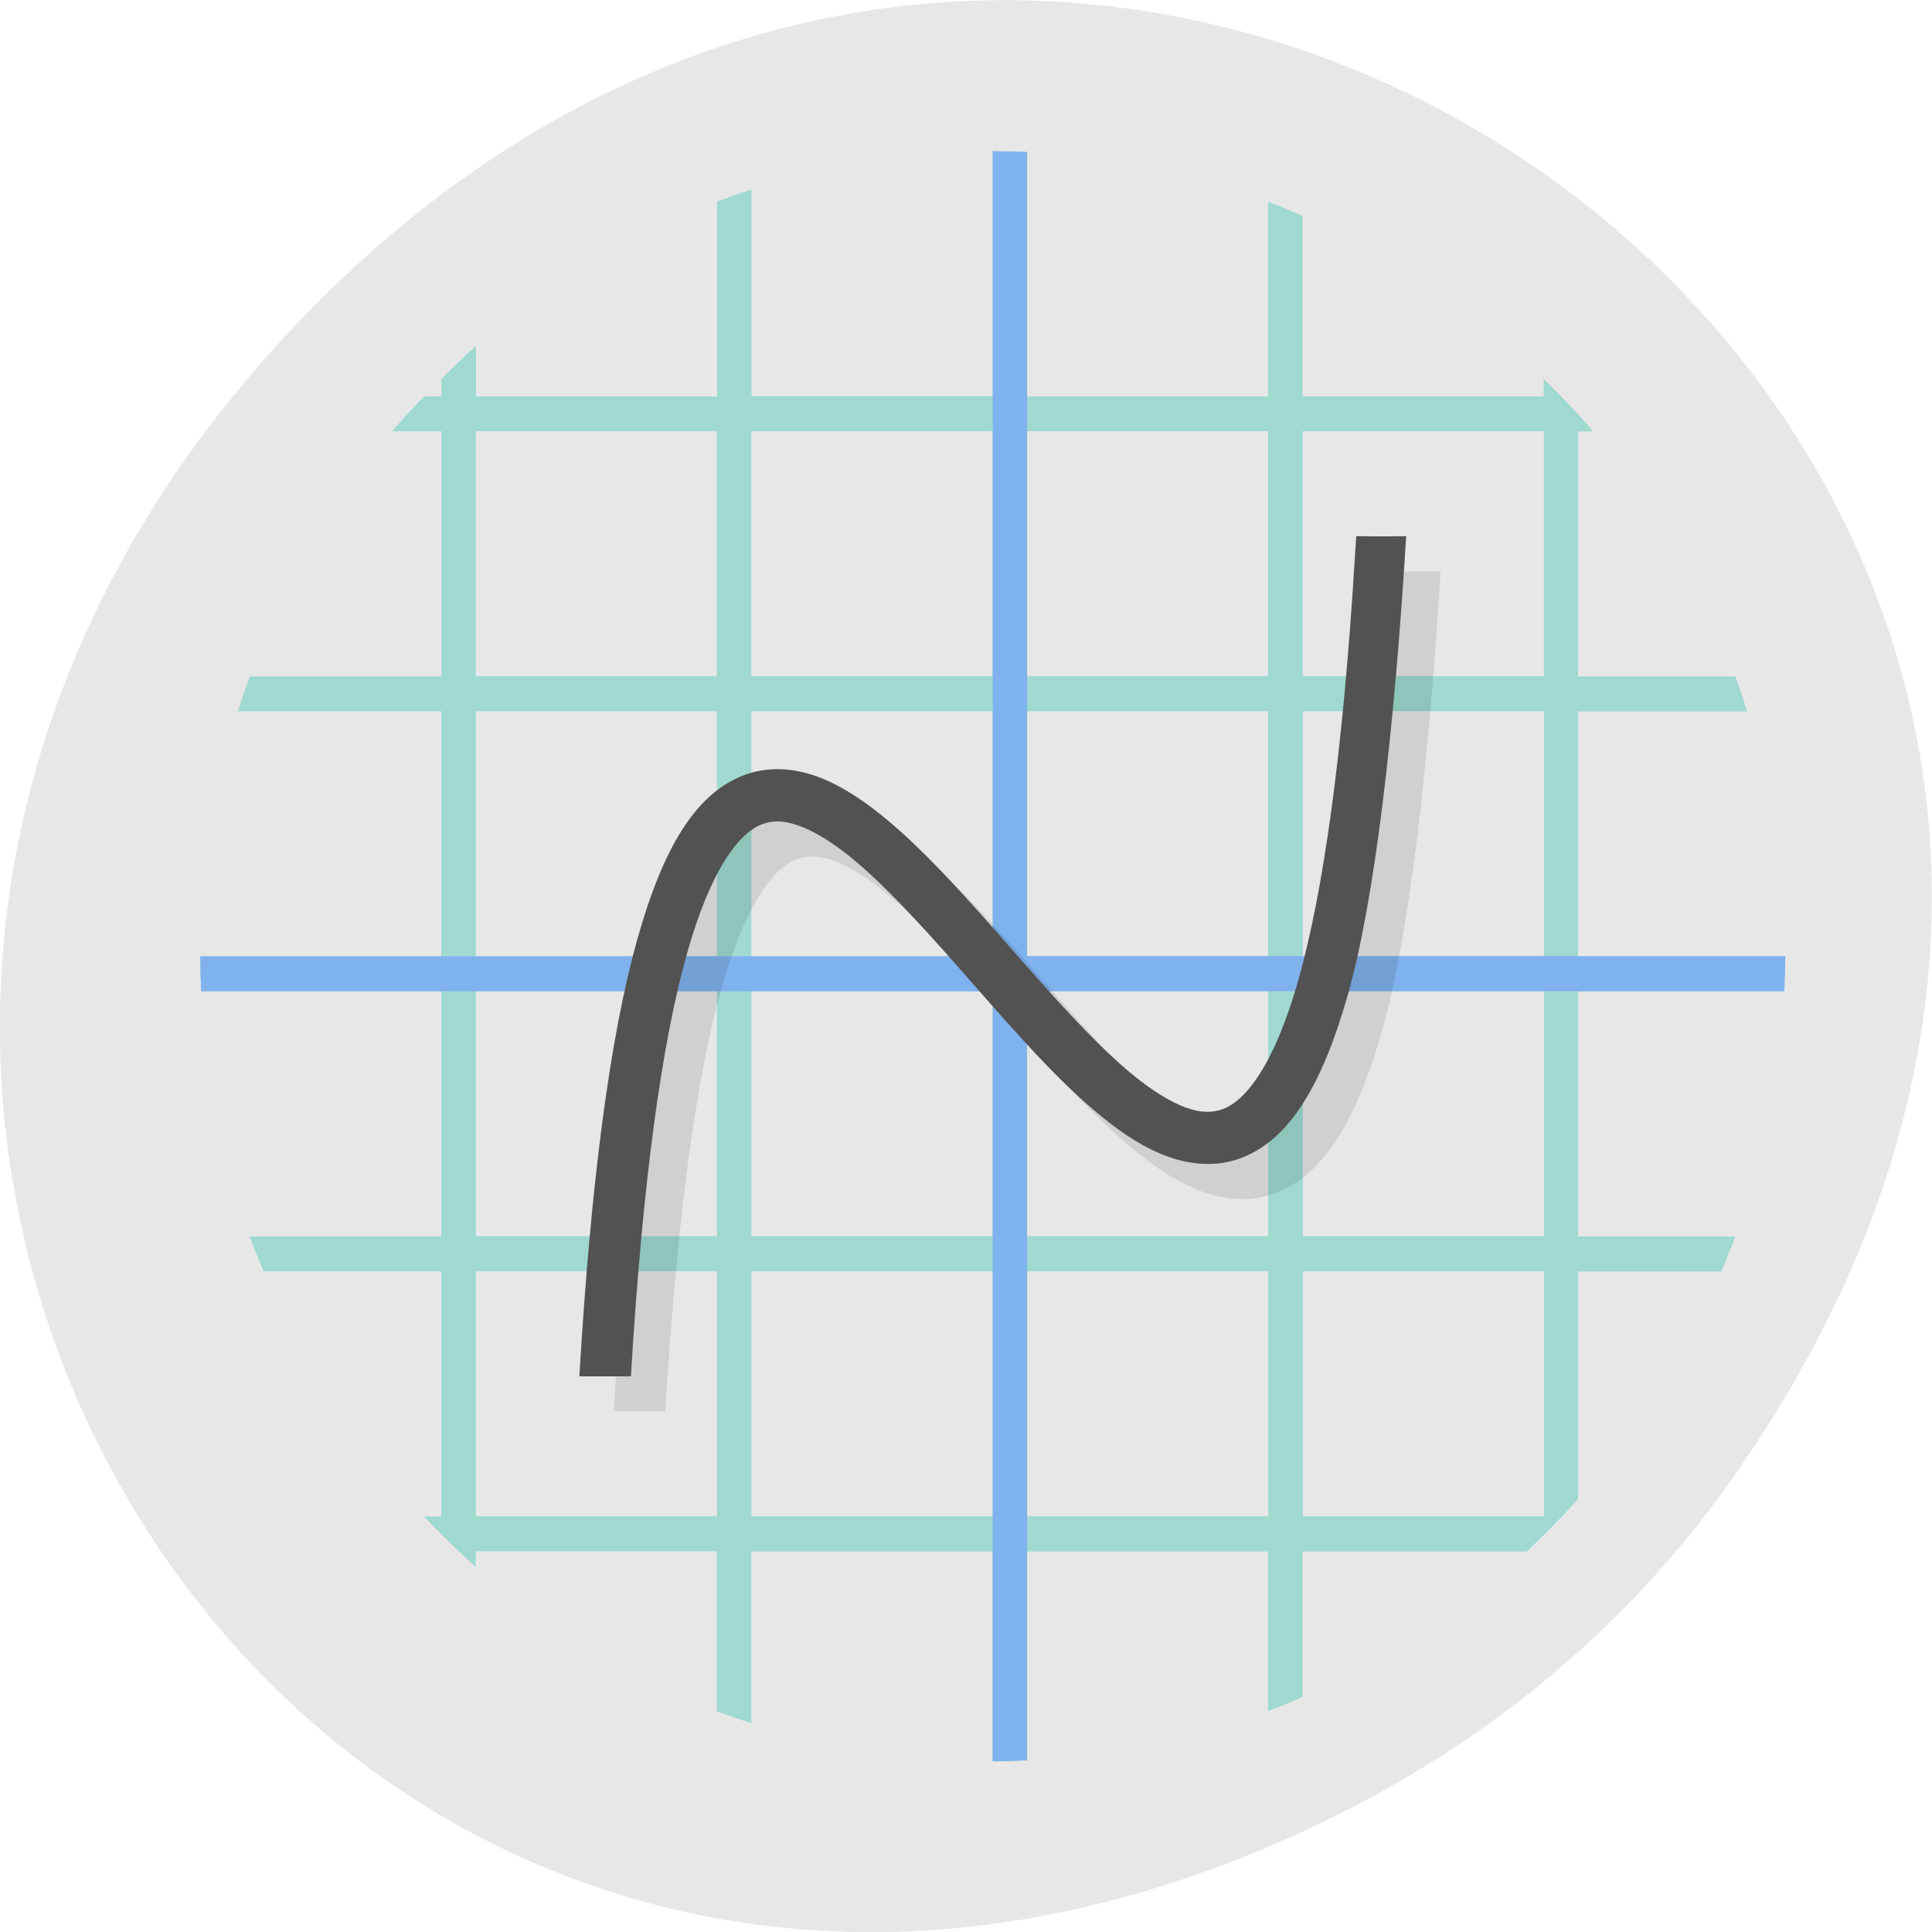 <svg xmlns="http://www.w3.org/2000/svg" viewBox="0 0 48 48"><path d="m 43.05 36.719 c 17.262 -24.547 -14.613 -49.42 -34.945 -29.418 c -19.16 18.844 -1.398 48.13 22.441 38.973 c 4.973 -1.91 9.336 -5.05 12.504 -9.555" fill="#e7e7e7"/><path d="m 24.664 3.758 v 6.086 h -5.992 v -5.137 c -0.289 0.094 -0.57 0.195 -0.855 0.301 v 4.84 h -5.992 v -1.254 c -0.297 0.262 -0.574 0.539 -0.855 0.816 v 0.438 h -0.43 c -0.27 0.281 -0.547 0.566 -0.801 0.867 h 1.23 v 6.09 h -4.762 c -0.105 0.285 -0.203 0.574 -0.293 0.867 h 5.05 v 6.09 h -5.992 c 0 0.289 0.016 0.582 0.027 0.867 h 5.965 v 6.09 h -4.762 c 0.109 0.297 0.227 0.578 0.348 0.867 h 4.414 v 6.09 h -0.43 c 0.41 0.43 0.836 0.855 1.285 1.25 v -0.383 h 5.992 v 3.969 c 0.281 0.109 0.566 0.207 0.855 0.301 v -4.266 h 5.992 v 5.215 c 0.285 0 0.57 -0.012 0.855 -0.027 v -5.188 h 5.992 v 3.965 c 0.293 -0.109 0.57 -0.227 0.855 -0.352 v -3.613 h 5.566 c 0.445 -0.414 0.875 -0.852 1.281 -1.305 v -5.652 h 3.559 c 0.121 -0.293 0.238 -0.574 0.348 -0.871 h -3.906 v -6.086 h 5.109 c 0.012 -0.289 0.027 -0.582 0.027 -0.871 h -5.137 v -6.086 h 4.199 c -0.09 -0.293 -0.188 -0.586 -0.293 -0.871 h -3.906 v -6.086 h 0.375 c -0.387 -0.457 -0.805 -0.887 -1.23 -1.305 v 0.434 h -5.992 v -4.484 c -0.285 -0.125 -0.563 -0.242 -0.855 -0.352 v 4.836 h -5.992 v -6.06 c -0.285 -0.012 -0.57 -0.027 -0.859 -0.027 m -12.836 6.953 h 5.992 v 6.086 h -5.992 m 6.848 -6.086 h 5.992 v 6.086 h -5.992 m 6.848 -6.086 h 5.992 v 6.086 h -5.992 m 6.852 -6.086 h 5.992 v 6.086 h -5.992 m -20.547 0.871 h 5.992 v 6.086 h -5.992 m 6.848 -6.086 h 5.992 v 6.086 h -5.992 m 6.848 -6.086 h 5.992 v 6.086 h -5.992 m 6.852 -6.086 h 5.992 v 6.086 h -5.992 m -20.547 0.871 h 5.992 v 6.086 h -5.992 m 6.848 -6.086 h 5.992 v 6.086 h -5.992 m 6.848 -6.086 h 5.992 v 6.086 h -5.992 m 6.852 -6.086 h 5.992 v 6.086 h -5.992 m -20.547 0.871 h 5.992 v 6.086 h -5.992 m 6.848 -6.086 h 5.992 v 6.086 h -5.992 m 6.848 -6.086 h 5.992 v 6.086 h -5.992 m 6.852 -6.086 h 5.992 v 6.086 h -5.992" fill="#9fd9cf"/><path d="m 24.664 3.758 v 20 h -19.688 c 0 0.293 0.008 0.582 0.023 0.871 h 19.664 v 19.13 c 0.289 0 0.574 -0.012 0.855 -0.023 v -19.11 h 18.813 c 0.012 -0.289 0.023 -0.578 0.023 -0.871 h -18.836 v -19.98 c -0.281 -0.012 -0.566 -0.02 -0.855 -0.02" fill="#80b2ed"/><path d="m 34.551 14.191 l -0.039 0.613 c -0.297 4.891 -0.785 8.246 -1.395 10.398 c -0.609 2.156 -1.332 3.02 -1.879 3.223 c -0.273 0.102 -0.555 0.094 -0.926 -0.043 c -0.375 -0.133 -0.816 -0.41 -1.289 -0.793 c -0.941 -0.766 -1.984 -1.949 -3.043 -3.148 c -1.055 -1.203 -2.121 -2.422 -3.195 -3.293 c -0.539 -0.438 -1.082 -0.793 -1.66 -0.996 c -0.578 -0.207 -1.211 -0.25 -1.801 -0.02 c -1.184 0.461 -2 1.789 -2.648 4.125 c -0.648 2.332 -1.133 5.844 -1.426 10.805 h 1.281 c 0.293 -4.91 0.777 -8.281 1.379 -10.453 c 0.605 -2.172 1.328 -3.047 1.871 -3.258 c 0.273 -0.105 0.551 -0.098 0.922 0.031 c 0.371 0.133 0.813 0.402 1.281 0.781 c 0.938 0.762 1.984 1.941 3.039 3.141 c 1.055 1.203 2.121 2.426 3.199 3.305 c 0.535 0.438 1.082 0.793 1.656 1 c 0.578 0.211 1.211 0.258 1.805 0.035 c 1.188 -0.445 2.01 -1.766 2.668 -4.082 c 0.652 -2.32 1.141 -6.43 1.441 -11.367 c -0.863 0.012 -0.855 0 -1.242 0" fill-opacity="0.098"/><path d="m 33.695 13.324 l -0.039 0.609 c -0.301 4.891 -0.789 8.246 -1.395 10.402 c -0.609 2.156 -1.332 3.02 -1.879 3.219 c -0.273 0.102 -0.555 0.094 -0.926 -0.039 c -0.375 -0.137 -0.816 -0.41 -1.289 -0.793 c -0.941 -0.766 -1.988 -1.949 -3.043 -3.152 c -1.055 -1.203 -2.121 -2.422 -3.195 -3.293 c -0.539 -0.438 -1.082 -0.789 -1.66 -0.996 c -0.578 -0.203 -1.211 -0.246 -1.801 -0.016 c -1.184 0.457 -2 1.789 -2.648 4.121 c -0.648 2.332 -1.133 5.848 -1.426 10.809 h 1.281 c 0.293 -4.91 0.773 -8.281 1.379 -10.453 c 0.602 -2.172 1.324 -3.051 1.871 -3.262 c 0.273 -0.105 0.551 -0.098 0.922 0.035 c 0.371 0.129 0.813 0.398 1.281 0.777 c 0.938 0.762 1.984 1.941 3.039 3.145 c 1.055 1.199 2.121 2.426 3.199 3.301 c 0.535 0.438 1.078 0.793 1.656 1 c 0.578 0.207 1.211 0.258 1.805 0.035 c 1.188 -0.445 2.01 -1.766 2.668 -4.086 c 0.652 -2.32 1.141 -6.43 1.441 -11.367 c -0.863 0.016 -0.855 0 -1.242 0" fill="#525252"/></svg>